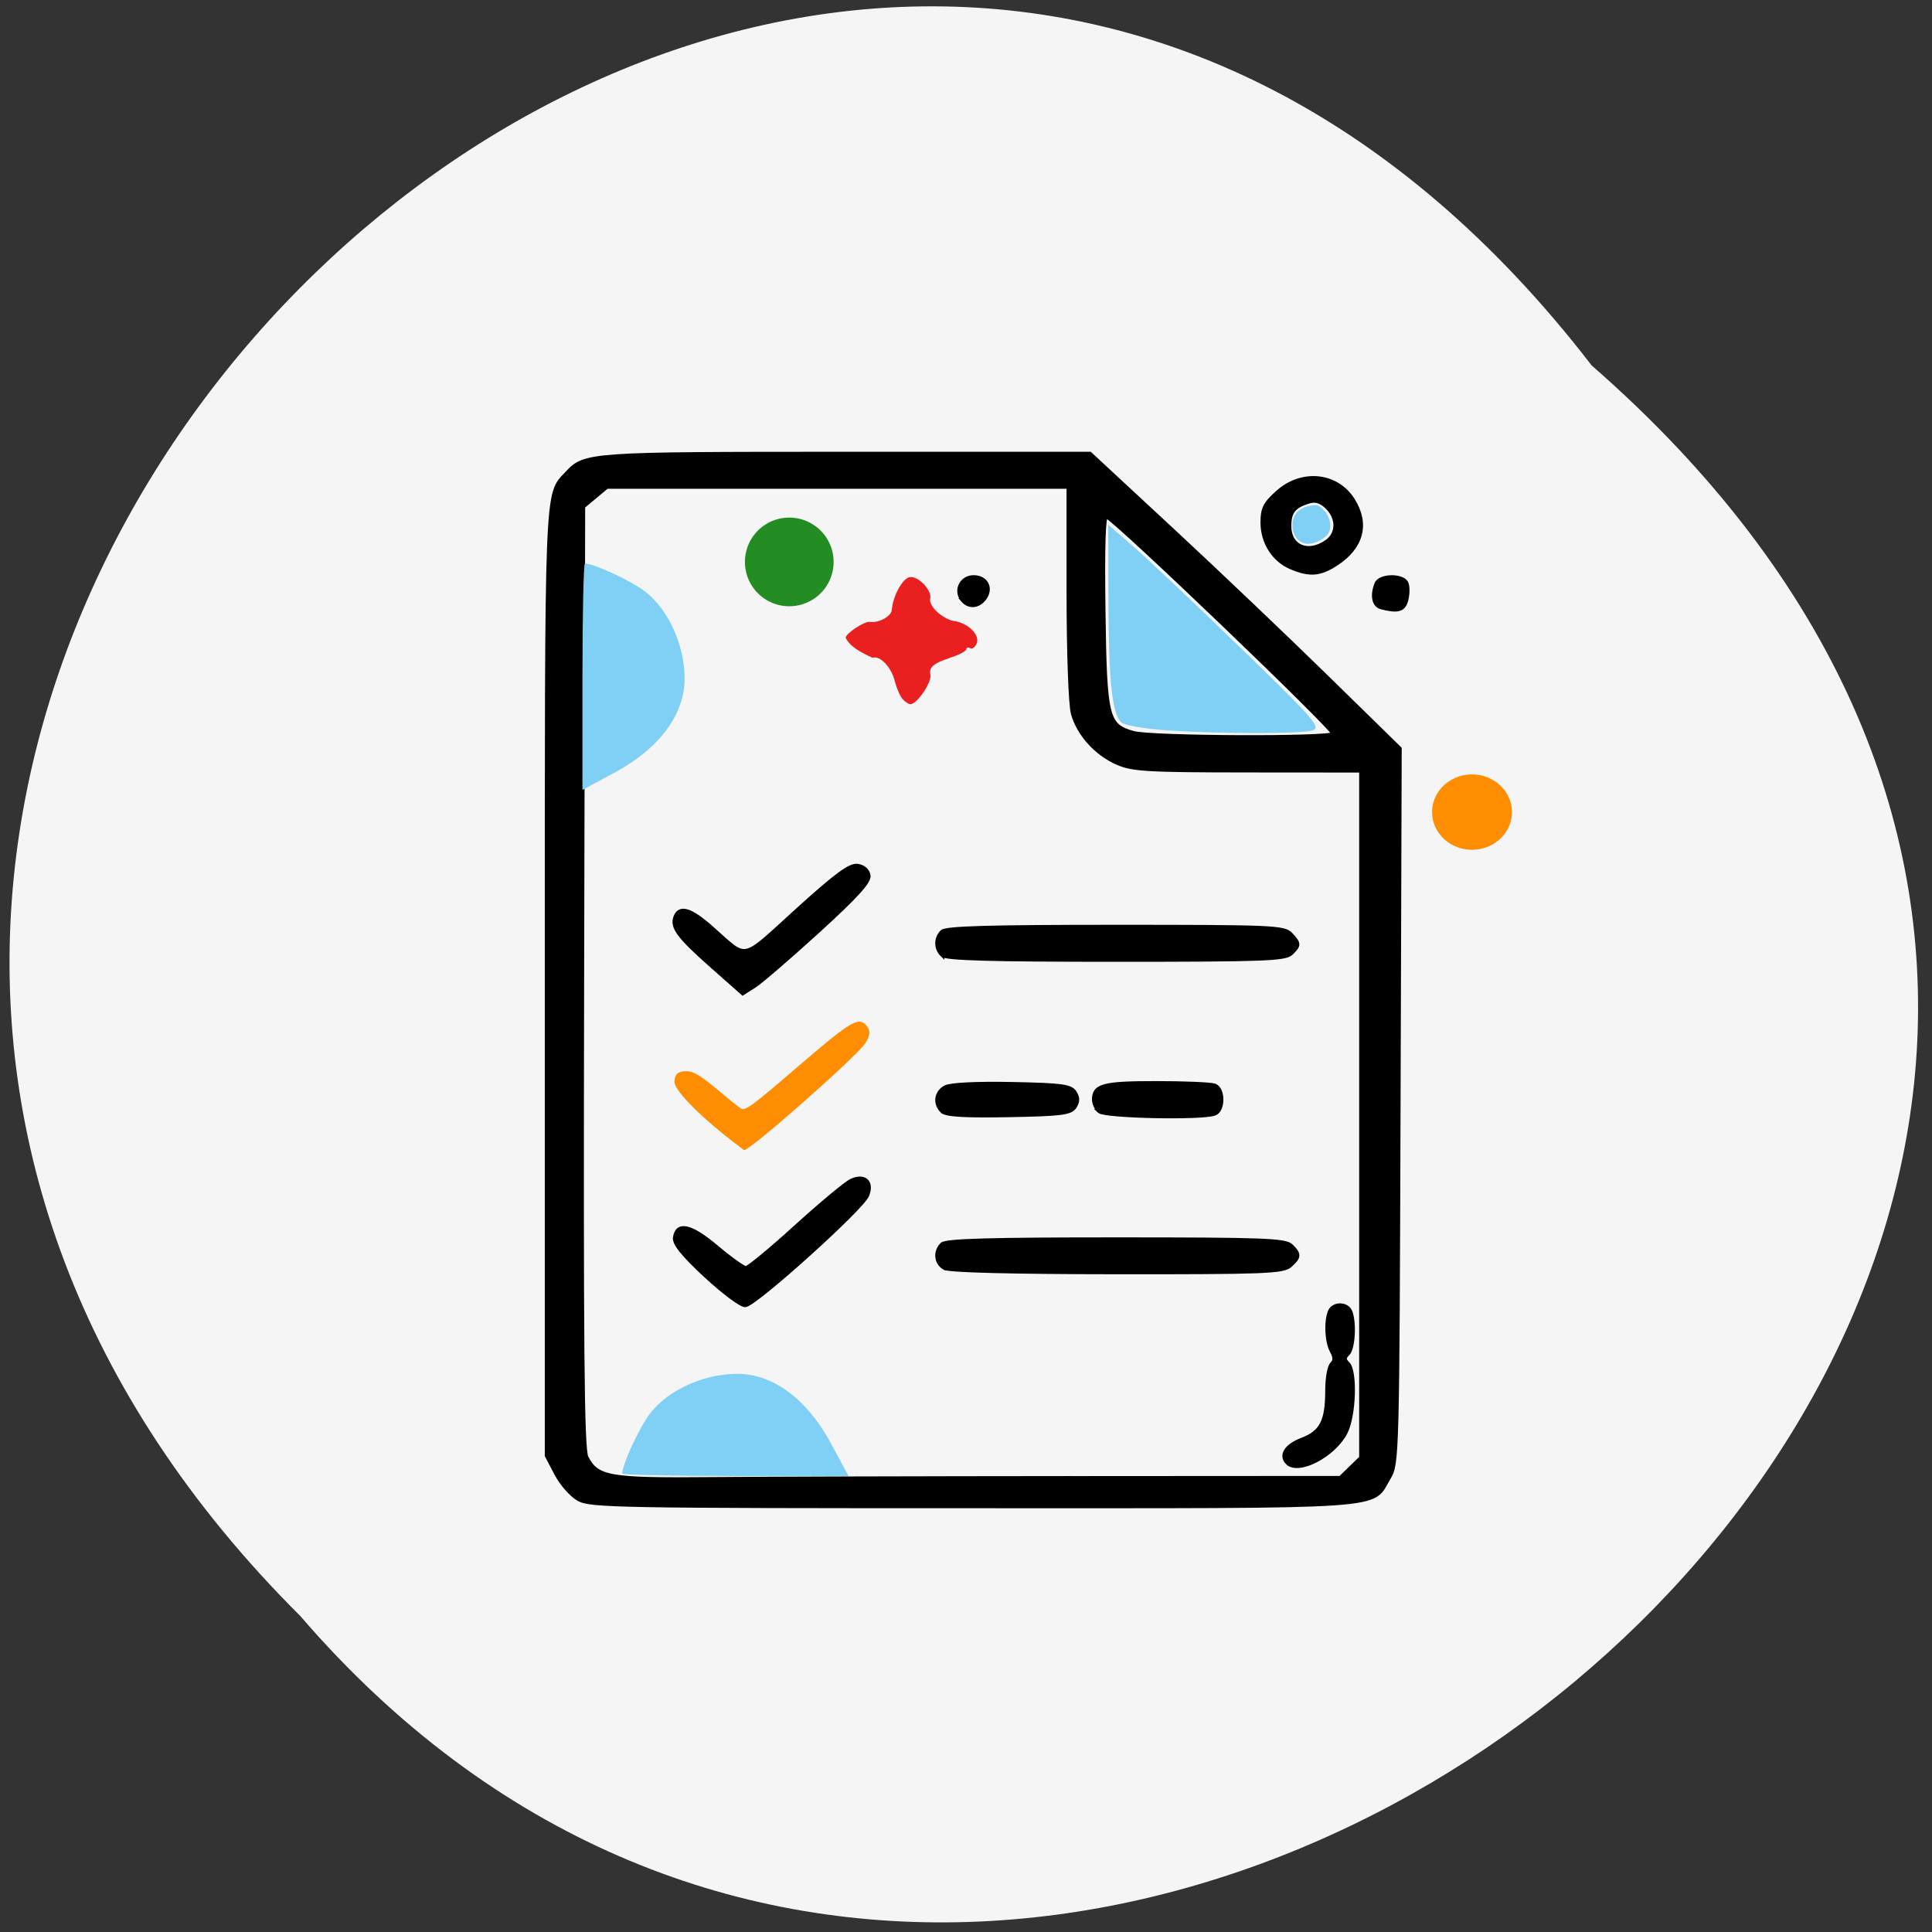<svg xmlns="http://www.w3.org/2000/svg" viewBox="0 0 256 256"><rect x="0" y="0" width="256" height="256" fill="#333333" stroke="none"/><defs><clipPath><path d="m -24 13 c 0 1.105 -0.672 2 -1.5 2 -0.828 0 -1.5 -0.895 -1.5 -2 0 -1.105 0.672 -2 1.5 -2 0.828 0 1.5 0.895 1.5 2 z" transform="matrix(15.333 0 0 11.5 415 -125.5)"/></clipPath></defs><path d="m 210.9 48.42 c -103.58 -134.49 -290.55 46.712 -171.1 165.72 102.79 119.27 302.3 -51.19 171.1 -165.72" fill="#f5f5f5"/><g transform="matrix(0.562 0 0 0.545 162.49 -49.18)"><path d="m -152.68 454.71 c -1.65 -0.946 -4.01 -3.709 -5.25 -6.139 l -2.25 -4.418 v -114.82 c 0 -123.01 -0.17 -118.6 4.768 -124.05 4.204 -4.645 5.03 -4.704 65.87 -4.704 h 57.39 l 19.234 18.4 c 10.579 10.12 27.01 26.25 36.505 35.836 l 17.272 17.437 l -0.272 86.91 c -0.266 85.04 -0.315 86.987 -2.284 90.34 -4.352 7.408 2.436 6.928 -97.99 6.928 -83.3 0 -90.22 -0.128 -93 -1.721 z m 116.3 -5.093 l 63.3 -0.04 l 2.455 -2.455 l 2.455 -2.455 v -83.55 v -83.55 l -26.75 -0.022 c -23.788 -0.019 -27.2 -0.225 -30.791 -1.858 -4.932 -2.24 -9.03 -6.927 -10.415 -11.901 -0.587 -2.112 -1.035 -14.842 -1.038 -29.469 l -0.006 -25.75 h -54.44 h -54.44 l -2.806 2.413 l -2.806 2.413 l -0.242 114.34 c -0.191 90.16 0.023 114.87 1.014 116.84 2.521 5.02 5.289 5.519 29.23 5.29 12.1 -0.115 50.48 -0.228 85.3 -0.25 z m 50.871 -3.707 c -1.788 -1.788 -0.392 -4.138 3.326 -5.599 4.68 -1.838 6.01 -4.511 6.01 -12.1 0 -2.879 0.492 -5.727 1.093 -6.328 0.79 -0.79 0.79 -1.658 0 -3.134 -1.196 -2.234 -1.442 -7.099 -0.486 -9.591 0.785 -2.046 4 -2.046 4.786 0 1.033 2.692 0.669 8.956 -0.593 10.218 -0.933 0.933 -0.933 1.467 0 2.4 1.843 1.843 1.485 12.727 -0.552 16.78 -2.75 5.475 -10.996 9.939 -13.582 7.353 z m -137.23 -45.528 c -5.308 -5.078 -7.434 -7.797 -7.227 -9.24 0.532 -3.701 3.709 -2.939 9.787 2.348 3.217 2.798 6.333 5.087 6.925 5.087 0.592 0 5.915 -4.537 11.829 -10.08 5.914 -5.545 11.778 -10.573 13.03 -11.173 3.113 -1.491 4.982 0.332 3.668 3.578 -1.302 3.215 -26.526 26.627 -28.718 26.655 -0.975 0.012 -5.158 -3.215 -9.294 -7.172 z m 56.32 -1.885 c -2.02 -1.177 -2.291 -3.979 -0.55 -5.72 0.893 -0.893 11.362 -1.2 40.929 -1.2 34.784 0 39.924 0.196 41.3 1.571 2.02 2.02 1.978 2.751 -0.257 4.774 -1.637 1.481 -5.91 1.652 -40.75 1.625 -24.571 -0.019 -39.567 -0.406 -40.671 -1.05 z m -0.525 -38.09 c -1.84 -1.84 -1.476 -4.621 0.762 -5.819 1.206 -0.645 7.356 -0.954 15.643 -0.785 11.73 0.239 13.811 0.525 14.758 2.028 0.803 1.275 0.803 2.225 0 3.5 -0.952 1.512 -3.062 1.787 -15.519 2.025 -10.365 0.198 -14.762 -0.069 -15.643 -0.95 z m 36.975 -0.025 c -0.66 -0.66 -1.2 -1.92 -1.2 -2.8 0 -3.405 2.173 -4 14.618 -4 6.72 0 12.93 0.273 13.8 0.607 2.086 0.8 2.086 5.986 0 6.786 -3.044 1.168 -25.956 0.669 -27.22 -0.593 z m -91.37 -35.35 c -7.8 -7.113 -9.439 -9.41 -8.485 -11.895 0.992 -2.586 3.502 -1.777 8.452 2.725 8.685 7.898 6.755 8.303 20.16 -4.237 9.165 -8.574 12.501 -11.12 14.256 -10.868 1.401 0.199 2.403 1.115 2.582 2.358 0.213 1.489 -3 5.127 -12 13.576 -6.76 6.348 -13.495 12.325 -14.966 13.282 l -2.674 1.739 z m 54.37 -2.651 c -1.536 -1.536 -1.536 -4.064 0 -5.6 0.893 -0.893 11.343 -1.2 40.845 -1.2 37.14 0 39.75 0.116 41.3 1.829 2.042 2.257 2.049 2.634 0.084 4.6 -1.376 1.376 -6.516 1.571 -41.3 1.571 -29.567 0 -40.04 -0.307 -40.929 -1.2 z m 4.875 -86.21 c -1.885 -2.272 -0.387 -5.591 2.523 -5.591 2.818 0 4.203 2.504 2.703 4.886 -1.383 2.197 -3.726 2.513 -5.227 0.705 z m 87.37 32.5 c 0.531 -0.859 -51.4 -52.19 -53.56 -52.947 -0.677 -0.237 -0.912 7.474 -0.7 23.05 0.354 26.07 0.782 27.875 7.07 29.691 4.21 1.216 46.45 1.403 47.19 0.208 z m 11.306 -30.78 c -1.774 -0.463 -2.249 -2.847 -1.143 -5.729 0.786 -2.048 6.253 -2.11 7.03 -0.079 0.317 0.826 0.294 2.626 -0.05 4 -0.614 2.447 -1.886 2.841 -5.839 1.808 z m -21.298 -9.716 c -4.09 -1.782 -6.725 -6.071 -6.725 -10.948 0 -3.329 0.614 -4.571 3.622 -7.327 5.696 -5.22 13.838 -4.341 17.647 1.906 3.534 5.797 2.112 11.438 -3.908 15.495 -3.834 2.584 -6.254 2.783 -10.635 0.874 z m 8.325 -6.151 c 2.794 -1.957 2.871 -5.794 0.171 -8.494 -1.429 -1.429 -2.718 -1.847 -4.25 -1.378 -3.612 1.106 -4.699 2.494 -4.699 6 0 5.03 4.373 6.955 8.777 3.871 z" stroke="#000"/><g fill="#80cff4"><path d="m -151.8 254.78 c 0 -15.13 0.262 -27.516 0.582 -27.516 1.874 0 8.799 3.157 13.01 5.93 6.086 4.01 10.492 13.262 10.492 22.03 0 8.706 -5.961 16.996 -16.39 22.793 l -7.693 4.276 v -27.516 z"/><path d="m -115.74 449.1 c -14.67 0 -26.673 -0.27 -26.673 -0.6 0 -1.933 3.06 -9.08 5.749 -13.42 3.887 -6.278 12.856 -10.824 21.357 -10.824 8.44 0 16.475 6.149 22.09 16.908 l 4.145 7.936 h -26.673 z"/><g transform="matrix(1.78 0 0 1.836 -289.25 90.3)"><path d="m 154.38 96.66 c -2.822 -0.199 -5.435 -0.665 -5.805 -1.036 -1.199 -1.199 -1.658 -5.556 -1.684 -15.973 l -0.026 -10.205 l 3.382 2.939 c 1.86 1.616 8.251 7.659 14.202 13.428 9.902 9.6 10.7 10.523 9.411 10.884 -1.71 0.479 -12.454 0.459 -19.48 -0.037 z"/><path d="m 172.69 71.869 c -1.416 -0.529 -1.904 -2.57 -0.942 -3.944 0.288 -0.412 1.062 -0.84 1.75 -0.969 1.071 -0.201 1.337 -0.111 2.02 0.681 0.931 1.083 1.019 2.588 0.193 3.335 -0.905 0.819 -2.2 1.203 -3.02 0.897 z"/></g></g><g fill-opacity="0.992"><path d="m -76.34 260.18 c -0.582 -0.693 -1.387 -2.613 -1.79 -4.267 -0.848 -3.482 -3.486 -6.354 -5.29 -5.76 -2.564 -1.216 -5.157 -2.533 -6.323 -4.824 0 -1.076 4.452 -4.11 5.719 -3.897 2.055 0.345 5.04 -1.327 5.159 -2.893 0.255 -3.22 2.294 -7.27 3.984 -7.911 2.01 -0.762 5.808 3.319 5.01 5.378 0.142 2.452 3.722 4.883 5.507 5.184 3.4 0.442 6.342 3.377 5.516 5.504 -0.359 0.926 -1.062 1.434 -1.562 1.129 -0.5 -0.305 -0.909 -0.113 -0.909 0.428 -2.378 2.299 -9.287 2.431 -8.462 5.986 0.459 1.734 -3.098 7.204 -4.684 7.204 -0.449 0 -1.293 -0.567 -1.875 -1.261 z" fill="#e91e1e"/><path d="m 95.78 150.06 c -3.736 -3.01 -6.369 -5.827 -6.369 -6.819 0 -0.99 0.457 -1.424 1.498 -1.423 1.052 0.001 1.926 0.534 4.687 2.856 1.208 1.016 2.4 1.961 2.647 2.099 0.55 0.307 1.486 -0.382 7.238 -5.33 7.246 -6.232 8.272 -6.863 9.308 -5.719 0.599 0.662 0.574 1.301 -0.093 2.381 -1.01 1.632 -15.195 14.155 -16.04 14.155 -0.081 0 -1.377 -0.99 -2.88 -2.2 z" transform="matrix(1.78 0 0 1.836 -289.25 90.3)" fill="#ff8c00"/></g></g><g fill-opacity="0.992"><path d="m 199.75 123.23 a 4.7 5.287 0 1 1 -9.4 0 4.7 5.287 0 1 1 9.4 0 z" transform="matrix(1.125 0 0 0.944 -24.381 -8.722)" fill="#ff8c00"/><path d="m 199.75 123.23 a 4.7 5.287 0 1 1 -9.4 0 4.7 5.287 0 1 1 9.4 0 z" transform="matrix(1.25 0 0 1.111 -139.23 -62.45)" fill="#228b22"/></g></svg>